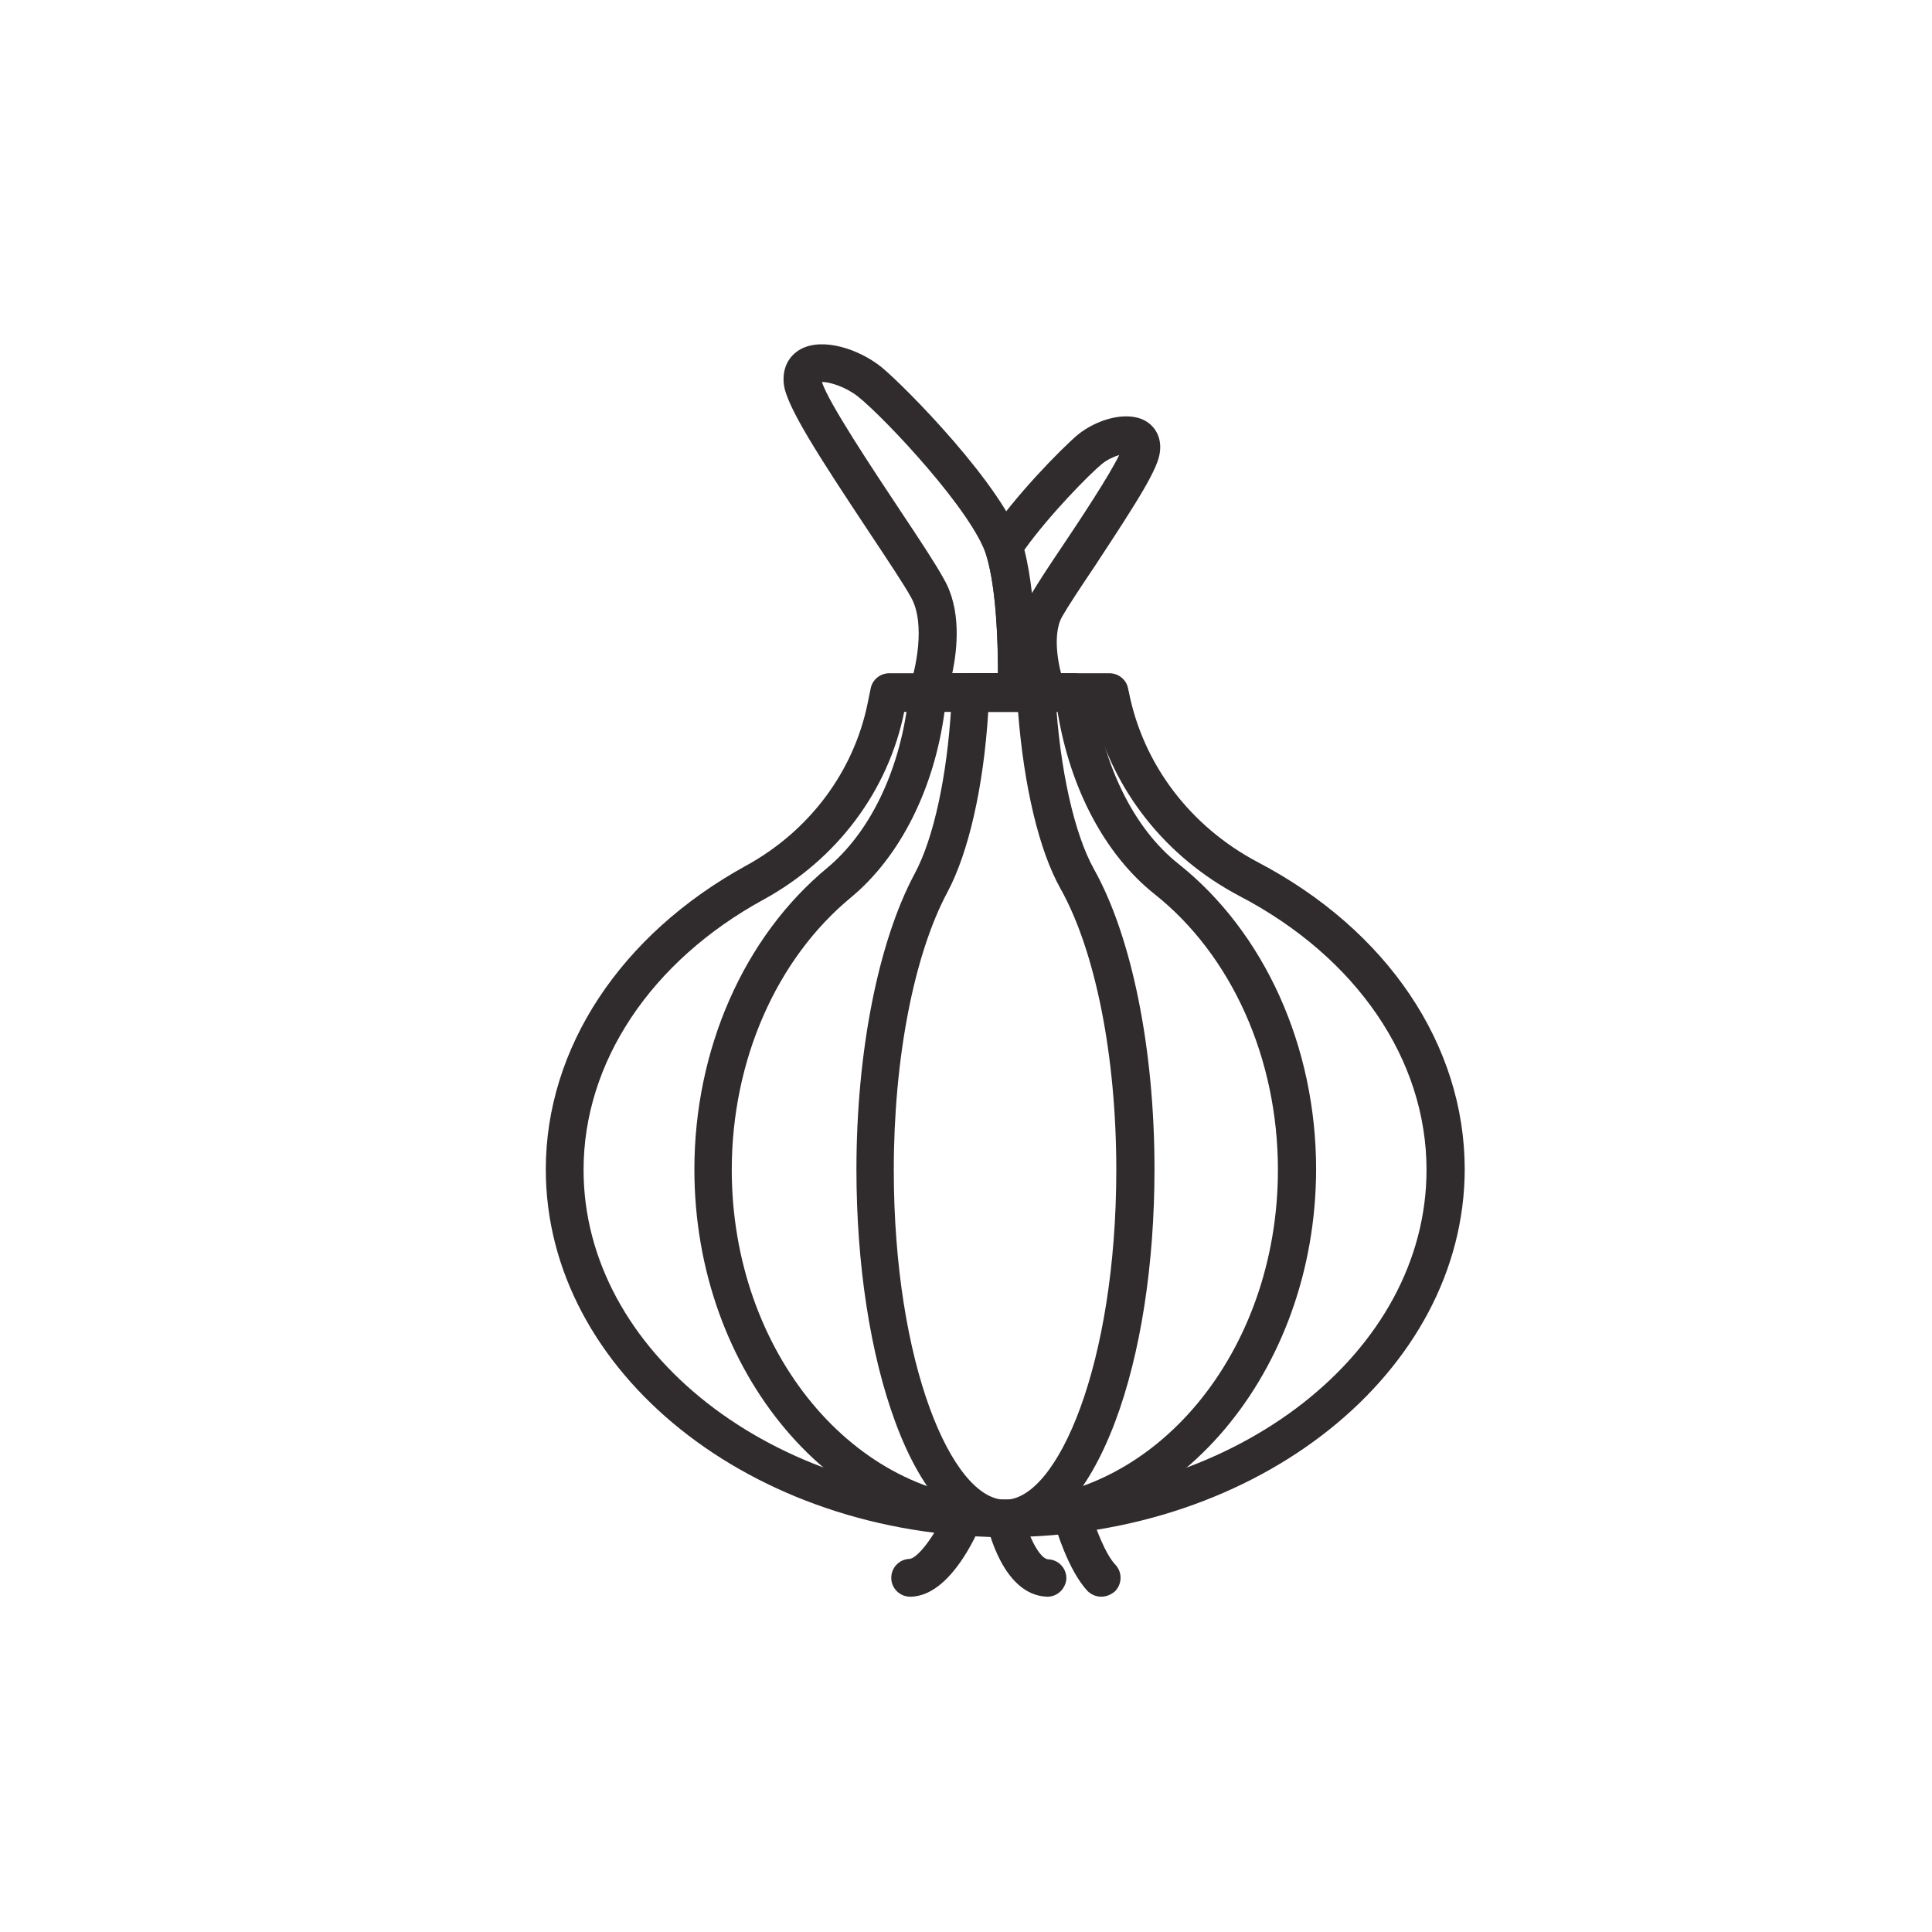 <svg xmlns="http://www.w3.org/2000/svg" width="375" viewBox="0 0 375 375" height="375" version="1.0"><defs><clipPath id="a"><path d="M 105.871 130 L 284.371 130 L 284.371 299 L 105.871 299 Z M 105.871 130"/></clipPath><clipPath id="b"><path d="M 191 291 L 207 291 L 207 309.918 L 191 309.918 Z M 191 291"/></clipPath><clipPath id="c"><path d="M 172 291 L 191 291 L 191 309.918 L 172 309.918 Z M 172 291"/></clipPath><clipPath id="d"><path d="M 204 291 L 218 291 L 218 309.918 L 204 309.918 Z M 204 291"/></clipPath></defs><path fill="#FFF" d="M-37.5 -37.5H412.5V412.5H-37.5z"/><path fill="none" d="M-37.5 -37.5H412.5V412.5H-37.5z"/><g clip-path="url(#a)"><path fill="#302B2D" d="M 195.078 298.352 C 145.945 298.352 105.938 266.332 105.938 226.98 C 105.938 203.434 120.441 181.438 144.723 168.074 C 157.109 161.312 165.746 149.742 168.434 136.383 L 169.004 133.613 C 169.332 131.902 170.879 130.68 172.59 130.68 L 215.367 130.68 C 217.078 130.68 218.629 131.902 218.953 133.613 L 219.117 134.344 C 221.887 148.359 231.012 160.418 244.133 167.344 C 269.309 180.539 284.301 202.863 284.301 226.98 C 284.223 266.332 244.215 298.352 195.078 298.352 Z M 175.523 138.094 C 172.426 153.492 162.484 166.773 148.227 174.594 C 126.309 186.57 113.27 206.203 113.27 227.062 C 113.27 262.34 149.938 291.098 195.078 291.098 C 240.219 291.098 276.887 262.422 276.887 227.062 C 276.887 205.715 263.363 185.836 240.629 173.941 C 226.207 166.363 216.02 153.41 212.273 138.176 L 175.523 138.176 Z M 175.523 138.094"/></g><path fill="#302B2D" d="M 195.078 298.352 C 161.836 298.352 134.781 266.332 134.781 226.98 C 134.781 203.68 144.398 181.844 160.531 168.484 C 168.68 161.719 174.383 150.152 176.176 136.625 L 176.5 133.855 C 176.746 132.066 178.293 130.68 180.168 130.68 L 208.523 130.68 C 210.398 130.68 211.945 132.066 212.191 133.855 L 212.273 134.59 C 214.145 148.766 220.176 160.906 228.73 167.668 C 245.434 180.949 255.457 203.109 255.457 226.98 C 255.375 266.332 228.324 298.352 195.078 298.352 Z M 183.344 138.094 C 181.309 153.246 174.629 166.363 165.176 174.188 C 150.672 186.164 142.035 205.879 142.035 227.062 C 142.035 262.34 165.828 291.098 194.996 291.098 C 224.25 291.098 248.043 262.422 248.043 227.062 C 248.043 205.473 239.078 185.43 224.086 173.535 C 214.555 165.957 207.707 153.164 205.266 138.094 Z M 183.344 138.094"/><path fill="#302B2D" d="M 195.078 298.352 C 186.688 298.352 179.109 290.449 173.812 276.109 C 168.922 262.91 166.234 245.477 166.234 226.98 C 166.234 204.168 170.473 182.742 177.559 169.543 C 181.227 162.699 183.836 150.723 184.648 136.871 L 184.812 134.102 C 184.895 132.145 186.523 130.68 188.48 130.68 L 201.109 130.68 C 203.062 130.68 204.695 132.227 204.777 134.102 L 204.855 134.836 C 205.672 149.254 208.523 161.883 212.352 168.727 C 219.688 181.844 224.086 203.598 224.086 226.898 C 224.086 245.395 221.398 262.828 216.426 276.027 C 210.969 290.449 203.473 298.352 195.078 298.352 Z M 191.82 138.094 C 190.922 152.758 187.988 165.469 183.918 173.125 C 177.398 185.266 173.484 205.473 173.484 227.062 C 173.484 264.785 184.812 291.098 195.078 291.098 C 205.266 291.098 216.672 264.785 216.672 227.062 C 216.672 204.902 212.598 184.531 205.836 172.477 C 201.68 165.062 198.746 152.676 197.605 138.176 L 191.82 138.176 Z M 191.82 138.094"/><path fill="#302B2D" d="M 197.359 138.094 L 180.086 138.094 C 178.863 138.094 177.805 137.523 177.07 136.547 C 176.418 135.566 176.176 134.348 176.582 133.207 C 177.641 130.191 179.762 121.148 176.828 115.934 C 175.441 113.406 172.102 108.438 168.598 103.141 C 158.98 88.641 152.625 78.863 152.137 74.543 C 151.812 71.531 153.035 69.086 155.398 67.781 C 159.715 65.418 166.805 67.781 171.125 71.285 C 175.688 75.035 195.078 94.668 198.422 105.832 C 201.516 116.098 200.863 133.777 200.863 134.508 C 200.945 136.547 199.316 138.094 197.359 138.094 Z M 184.812 130.762 L 193.695 130.762 C 193.695 125.223 193.449 114.547 191.492 107.949 C 188.969 99.477 171.938 81.309 166.559 76.988 C 164.195 75.113 161.102 74.137 159.551 74.137 C 160.613 77.887 169.738 91.574 174.707 99.066 C 178.457 104.691 181.633 109.496 183.184 112.348 C 186.605 118.215 185.871 125.871 184.812 130.762 Z M 184.812 130.762"/><path fill="#302B2D" d="M 202.984 137.035 L 197.359 137.035 C 196.383 137.035 195.406 136.625 194.754 135.895 C 194.102 135.16 193.695 134.266 193.695 133.285 C 193.855 125.141 193.367 114.141 191.492 107.949 C 191.414 107.785 191.332 107.543 191.332 107.379 C 190.922 106.32 191.086 105.098 191.738 104.121 C 196.871 96.379 205.996 87.09 209.176 84.402 C 212.762 81.469 218.547 79.676 222.211 81.633 C 224.332 82.773 225.473 85.055 225.145 87.66 C 224.82 90.922 221.07 96.867 212.434 109.984 C 209.746 113.977 207.219 117.809 206.16 119.68 C 204.043 123.43 205.672 130.191 206.406 132.227 C 206.812 133.367 206.648 134.59 205.918 135.566 C 205.348 136.465 204.207 137.035 202.984 137.035 Z M 198.828 106.727 C 199.48 109.254 199.969 112.184 200.293 115.117 C 201.598 112.918 203.797 109.578 206.324 105.832 C 209.664 100.859 215.367 92.223 217.242 88.312 C 216.184 88.641 214.879 89.211 213.82 90.105 C 211.539 91.98 203.715 99.883 198.828 106.727 Z M 211.539 87.254 Z M 211.539 87.254"/><g clip-path="url(#b)"><path fill="#302B2D" d="M 203.309 309.918 C 203.227 309.918 203.227 309.918 203.145 309.918 C 194.672 309.512 191.82 296.883 191.492 295.5 C 191.086 293.543 192.309 291.59 194.348 291.18 C 196.301 290.773 198.258 291.996 198.664 294.031 C 199.48 297.941 201.762 302.586 203.473 302.668 C 205.508 302.75 207.059 304.461 206.977 306.496 C 206.812 308.371 205.266 309.918 203.309 309.918 Z M 203.309 309.918"/></g><g clip-path="url(#c)"><path fill="#302B2D" d="M 176.664 309.918 C 174.707 309.918 173.078 308.371 172.996 306.418 C 172.914 304.379 174.465 302.668 176.5 302.586 C 178.129 302.504 181.555 297.941 183.508 293.301 C 184.324 291.426 186.441 290.527 188.316 291.344 C 190.191 292.16 191.086 294.277 190.273 296.152 C 190.191 296.312 188.969 299.328 186.93 302.426 C 183.754 307.23 180.414 309.758 176.91 309.918 C 176.746 309.918 176.664 309.918 176.664 309.918 Z M 176.664 309.918"/></g><g clip-path="url(#d)"><path fill="#302B2D" d="M 213.738 309.918 C 212.762 309.918 211.781 309.512 211.051 308.777 C 207.301 304.707 204.938 296.641 204.695 295.742 C 204.125 293.789 205.266 291.75 207.219 291.18 C 209.176 290.609 211.211 291.75 211.781 293.707 C 212.598 296.477 214.555 301.691 216.508 303.727 C 217.895 305.195 217.812 307.559 216.348 308.941 C 215.531 309.594 214.637 309.918 213.738 309.918 Z M 213.738 309.918"/></g></svg>